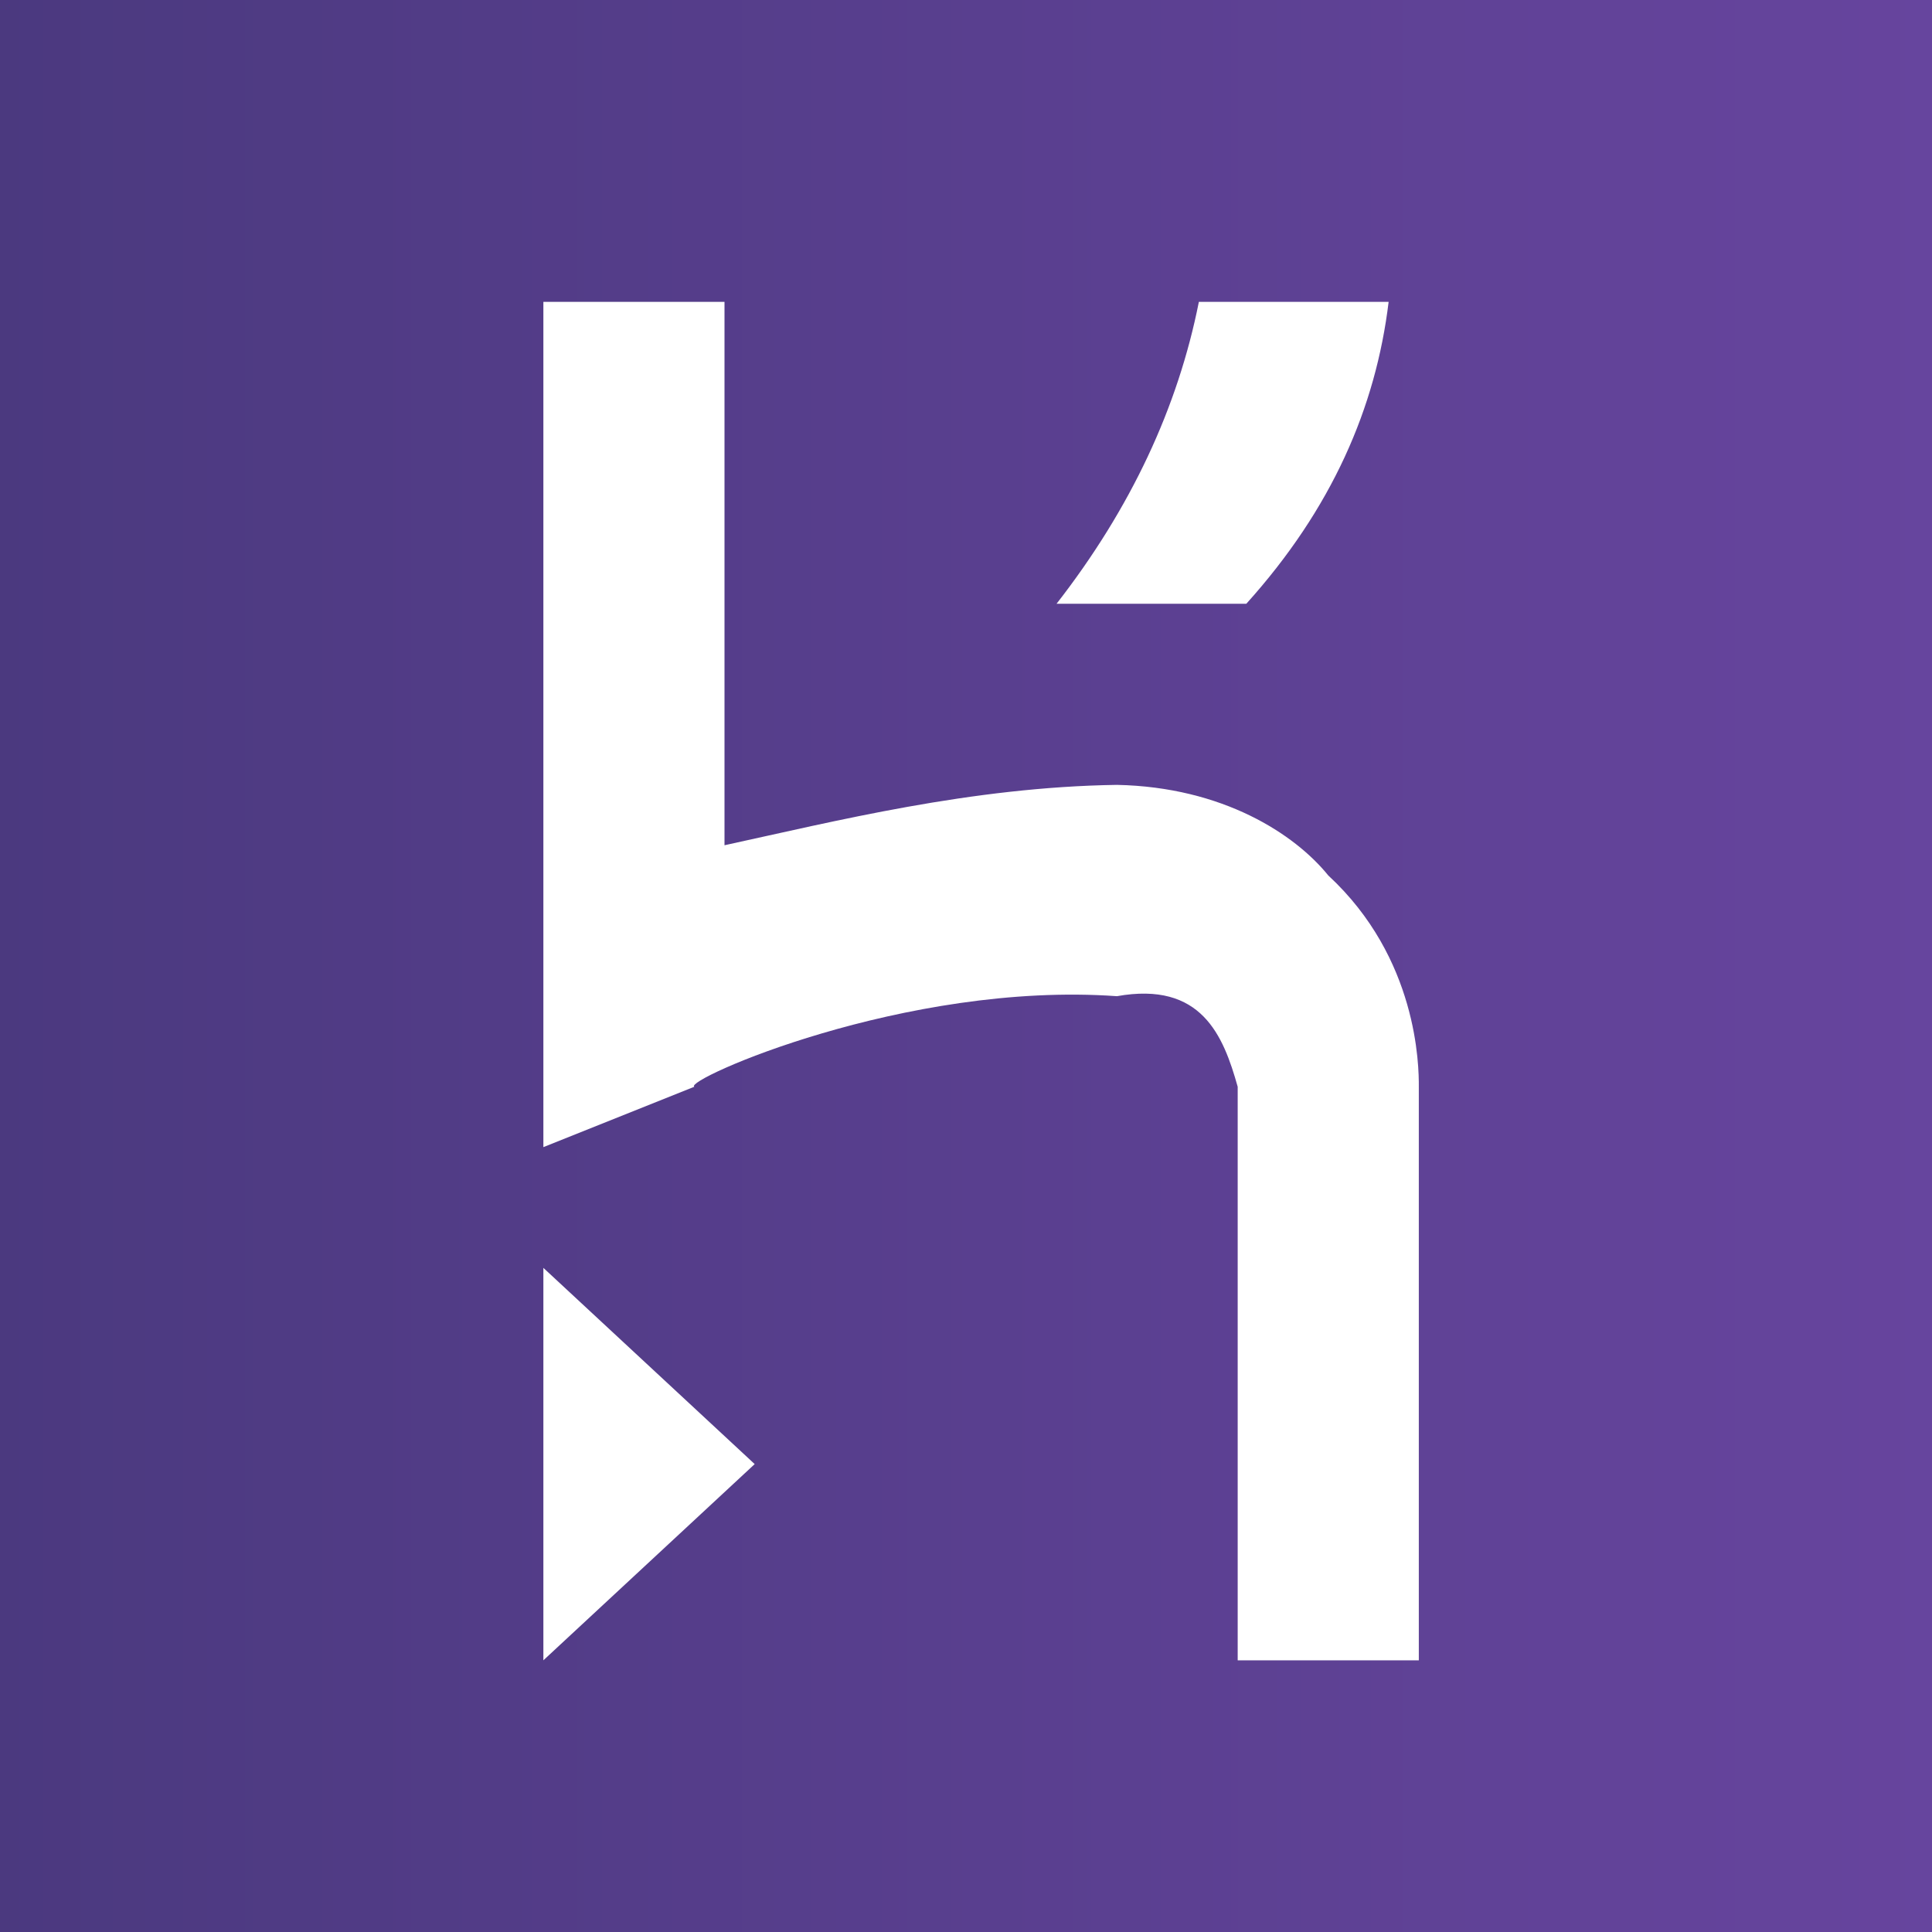 <?xml version="1.0" encoding="UTF-8" standalone="no"?>
<svg width="64px" height="64px" viewBox="0 0 64 64" version="1.1" xmlns="http://www.w3.org/2000/svg" xmlns:xlink="http://www.w3.org/1999/xlink" xmlns:sketch="http://www.bohemiancoding.com/sketch/ns">
    <rect x="0" y="0" width="64" height="64" fill="#808080" stroke="none"/>
    <!-- Generator: Sketch 3.4.4 (17249) - http://www.bohemiancoding.com/sketch -->
    <title>Group</title>
    <desc>Created with Sketch.</desc>
    <defs>
        <linearGradient x1="-42.218%" y1="50%" x2="119.196%" y2="50%" id="linearGradient-1">
            <stop stop-color="#3F3472" offset="0%"></stop>
            <stop stop-color="#6C47A4" offset="100%"></stop>
        </linearGradient>
    </defs>
    <g id="Page-1" stroke="none" stroke-width="1" fill="none" fill-rule="evenodd" sketch:type="MSPage">
        <g id="Group" sketch:type="MSLayerGroup">
            <rect id="Rectangle-1" fill="url(#linearGradient-1)" sketch:type="MSShapeGroup" x="0" y="0" width="64" height="64"></rect>
            <path d="M18,55 L25,48.5 L18,42 L18,55" id="Fill-2" fill="#FFFFFF" sketch:type="MSShapeGroup"></path>
            <path d="M44,29 C42.896,27.634 40.511,26.071 37,26 C32.159,26.071 27.662,27.205 24,28 L24,10 L18,10 L18,38 L23,36 C22.625,35.787 29.975,32.5 37,33 C39.799,32.5 40.524,34.302 41,36 L41,55 L47,55 L47,36 C47.004,35.303 46.965,31.741 44,29" id="Fill-3" fill="#FFFFFF" sketch:type="MSShapeGroup"></path>
            <path d="M35,20 L41.286,20 C44.128,16.846 45.576,13.495 46,10 L39.714,10 C39.021,13.488 37.47,16.827 35,20" id="Fill-4" fill="#FFFFFF" sketch:type="MSShapeGroup"></path>
        </g>
    </g>
</svg>